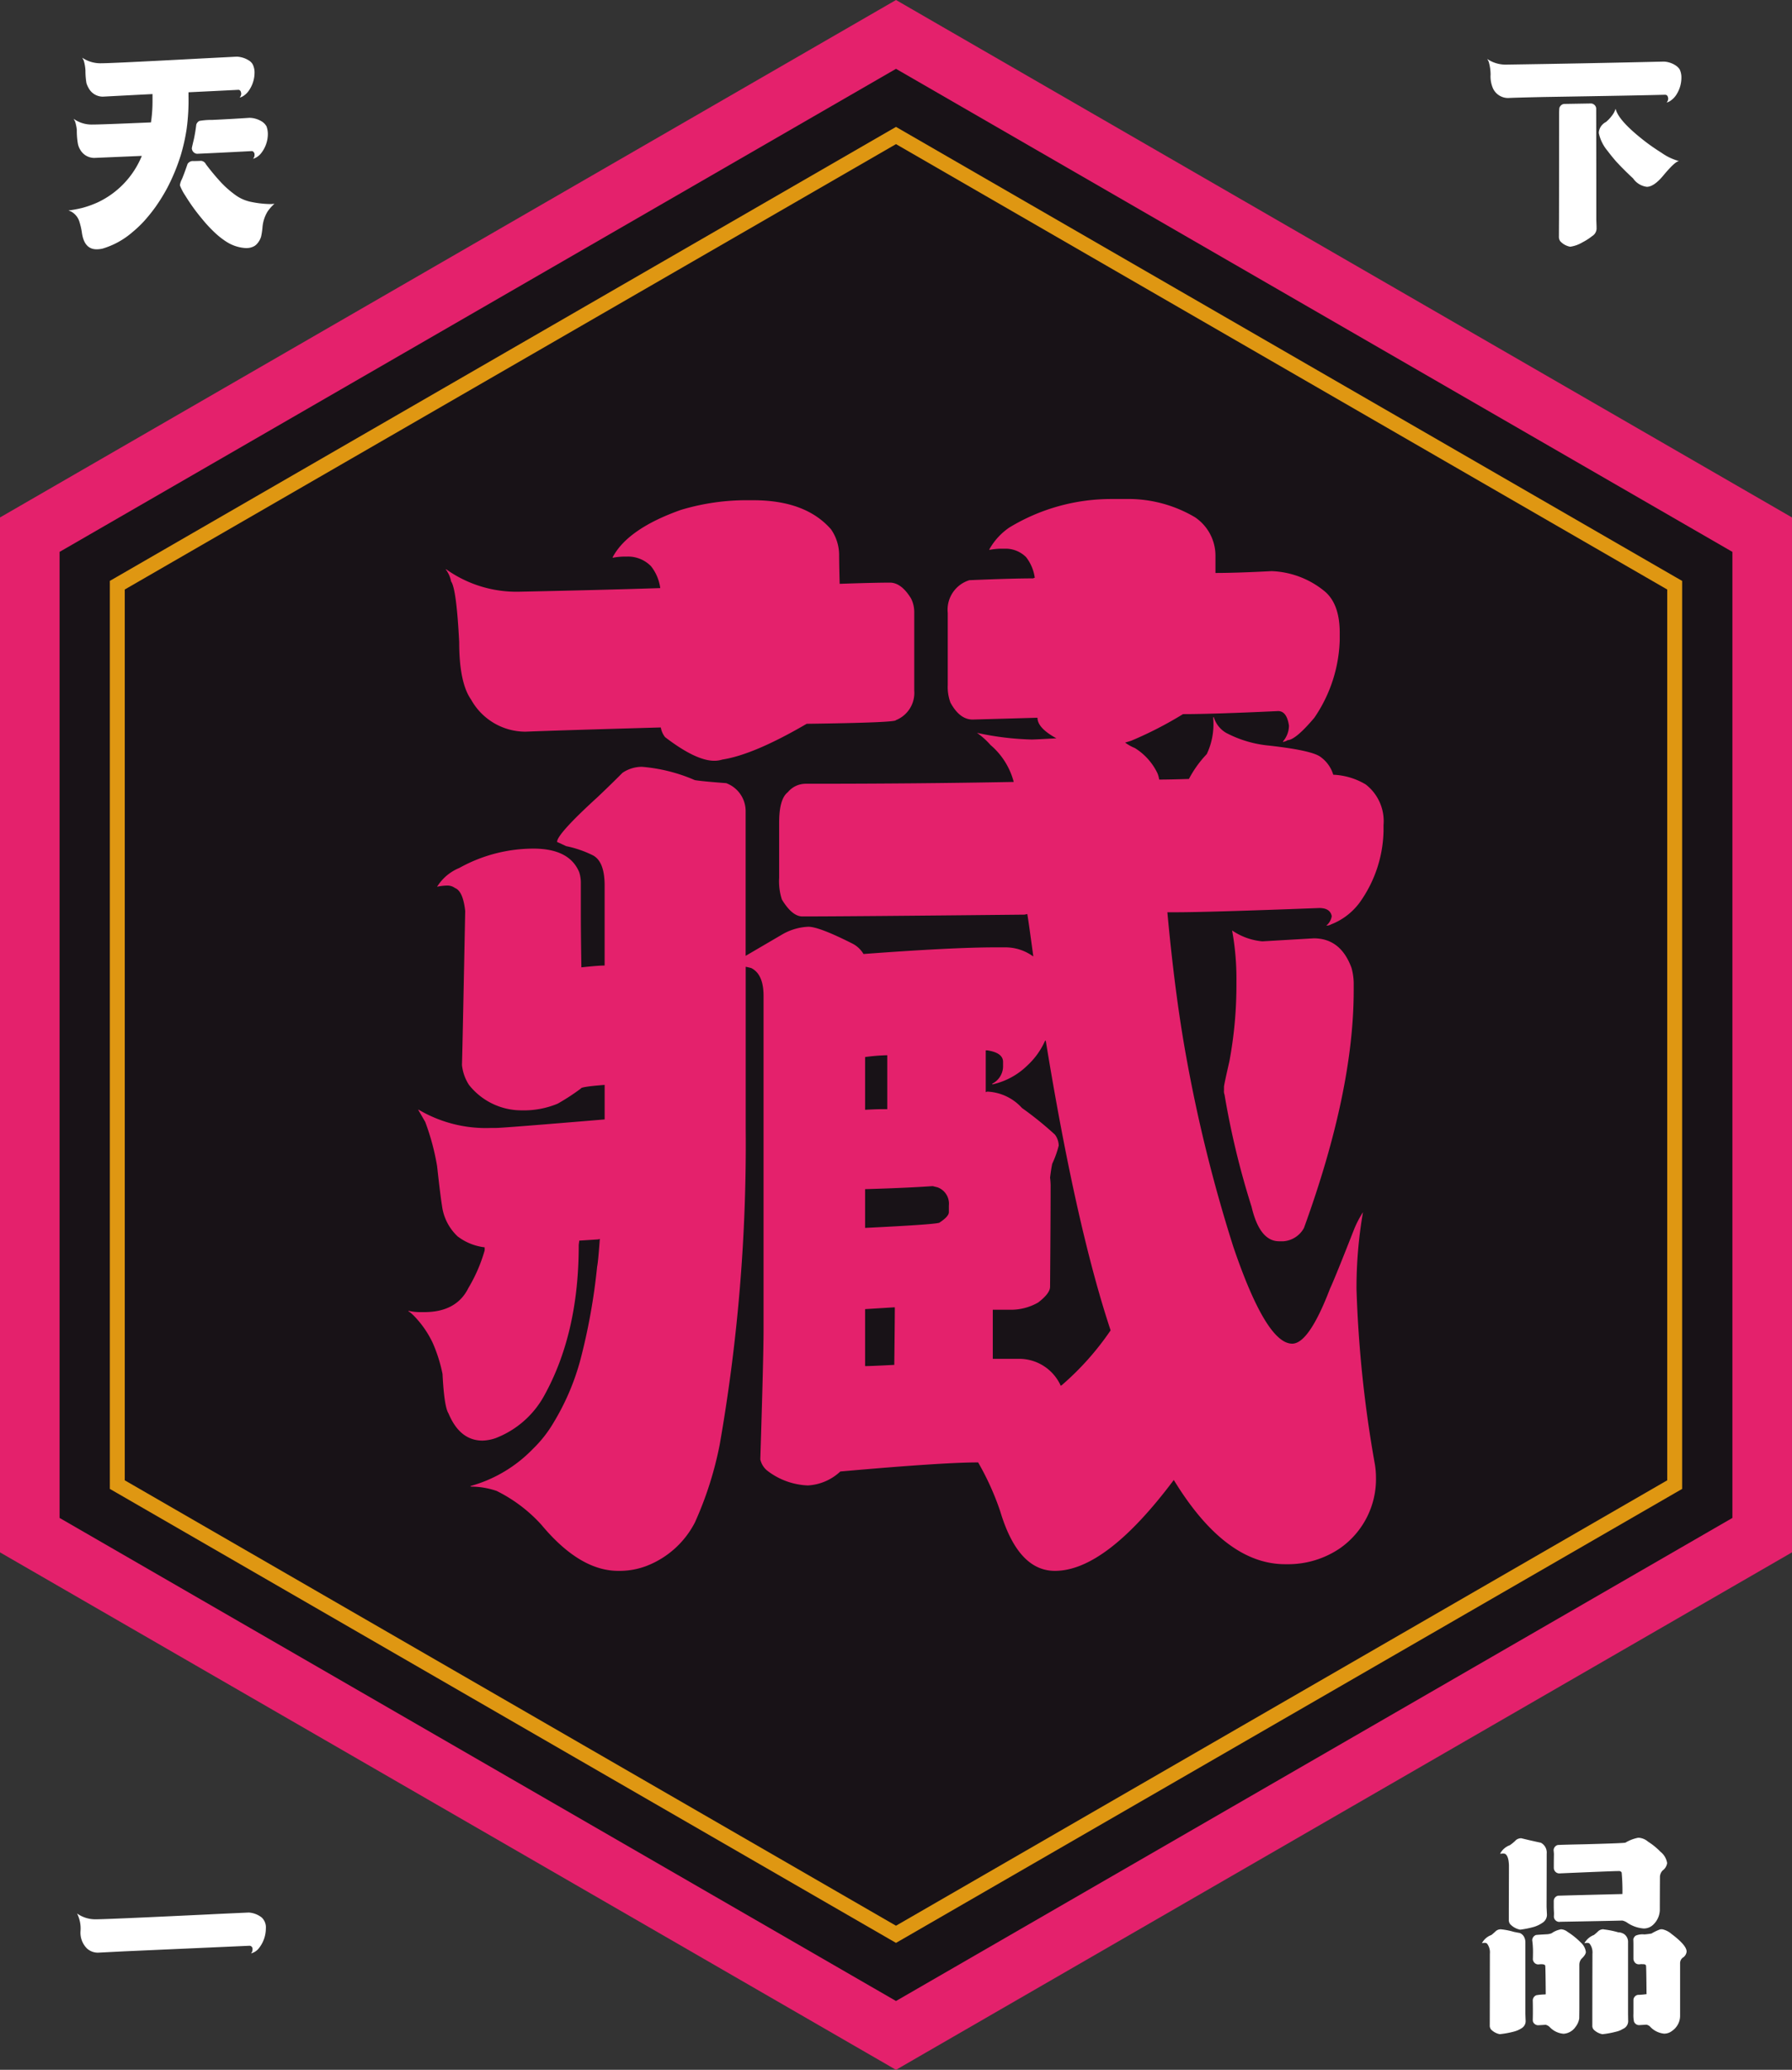 <svg xmlns="http://www.w3.org/2000/svg" width="209.195" height="241.558" viewBox="0 0 209.195 241.558">
  <rect x="0" y="0" width="209.195" height="241.558" fill="#333333" stroke="none"/>
  <g id="Best_in_World" data-name="Best in World" transform="translate(-652.818 -383.101)">
    <path id="Path_435" data-name="Path 435" d="M377.37,397.734V280.974l101.12-58.381,101.118,58.381v116.76L478.49,456.118Z" transform="translate(278.927 164.526)" fill="#181217"/>
    <path id="Path_436" data-name="Path 436" d="M479.968,228.316l97.64,56.374V397.433l-97.64,56.376-97.642-56.376V284.69Zm0-8.033-3.478,2.009-97.642,56.372-3.478,2.009V401.45l3.478,2.009,97.642,56.374,3.478,2.009,3.478-2.009,97.64-56.374,3.478-2.009V280.673l-3.478-2.009-97.64-56.372Z" transform="translate(277.448 162.818)" fill="#e4216c"/>
    <path id="Path_437" data-name="Path 437" d="M383.245,386.824V281.859l90.9-52.482,90.9,52.482V386.824l-90.9,52.482Z" transform="translate(283.269 169.54)" fill="#181217"/>
    <path id="Path_438" data-name="Path 438" d="M474.516,230.808l90.033,51.979v103.96l-90.033,51.981-90.033-51.981V282.787Zm0-2.009-.87.5-90.033,51.979-.87.5V387.752l.87.5,90.033,51.979.87.5.87-.5,90.033-51.979.87-.5V281.783l-.87-.5L475.386,229.3Z" transform="translate(282.899 169.113)" fill="#df9712"/>
    <path id="Path_439" data-name="Path 439" d="M484.94,253.769h1.513a15.3,15.3,0,0,1,8.141,2.122,5.4,5.4,0,0,1,2.4,4.525V262.4q2.46,0,6.562-.214a10.325,10.325,0,0,1,6.245,2.405q1.706,1.487,1.7,4.809v.849a16.886,16.886,0,0,1-2.965,9.05q-2.21,2.617-3.155,2.617c0,.047-.17.117-.5.21v-.07a2.856,2.856,0,0,0,.694-1.838q-.253-1.7-1.263-1.7-7.636.357-11.106.355a44.323,44.323,0,0,1-6.056,3.111l-.7.212a5.3,5.3,0,0,0,1.137.637,7.031,7.031,0,0,1,2.649,2.969,3.287,3.287,0,0,1,.19.71q1.2,0,3.471-.073a12.8,12.8,0,0,1,2.082-2.9,8.126,8.126,0,0,0,.758-4.1v-.21h.063a3.17,3.17,0,0,0,1.45,1.837,13.464,13.464,0,0,0,5.047,1.485q5.048.569,6,1.344a3.939,3.939,0,0,1,1.449,2.051,8.054,8.054,0,0,1,3.786,1.132,5.413,5.413,0,0,1,2.083,4.737v.706a14.831,14.831,0,0,1-2.84,8.414,7.535,7.535,0,0,1-3.28,2.477,1.036,1.036,0,0,1-.5.141h-.064a1.748,1.748,0,0,0,.631-1.061v-.071q-.19-.918-1.452-.918-13.124.5-16.847.494h-.882q.882,9.618,2.207,16.9a175.725,175.725,0,0,0,5.49,22.132q3.848,11.316,6.877,11.315,1.956,0,4.417-6.433.566-1.2,2.84-7A12.24,12.24,0,0,1,514.217,337a51.727,51.727,0,0,0-.757,8.979,140.951,140.951,0,0,0,2.144,20.437,9.326,9.326,0,0,1,.127,1.485,9.84,9.84,0,0,1-4.228,8.341,10.765,10.765,0,0,1-6.184,1.84h-.188q-7,0-13-9.83-7.951,10.61-13.882,10.607-4.291,0-6.374-6.93a31.586,31.586,0,0,0-2.586-5.727q-4.164,0-16.089,1.061a6.021,6.021,0,0,1-3.786,1.626,8.253,8.253,0,0,1-4.795-1.767,2.344,2.344,0,0,1-.758-1.273q.378-12.021.379-14.991v-39.1q0-2.549-1.452-3.256c-.379-.092-.588-.141-.631-.141v18.88a203.137,203.137,0,0,1-3.028,36.84,41.287,41.287,0,0,1-2.9,9.123,10.677,10.677,0,0,1-5.678,5.09,8.86,8.86,0,0,1-2.967.565h-.315q-4.479,0-8.958-5.374a17.551,17.551,0,0,0-5.238-3.958,9.261,9.261,0,0,0-3.03-.5v-.071a16.106,16.106,0,0,0,7.257-4.315,14.4,14.4,0,0,0,2.4-3.038,28.277,28.277,0,0,0,3.153-7.355,71.119,71.119,0,0,0,1.958-10.889q.123-.566.315-3.252a.46.46,0,0,1-.19.07l-2.209.141-.063.5v.069q0,10.255-4.038,17.536a10.953,10.953,0,0,1-5.678,4.951,5.134,5.134,0,0,1-1.515.282q-2.65,0-3.976-3.181-.5-.777-.694-4.6a17.753,17.753,0,0,0-1.136-3.605,11.715,11.715,0,0,0-2.209-3.183q-.506-.493-.63-.494v-.071h.063a5.943,5.943,0,0,0,1.325.141h.44q3.788,0,5.174-2.828a18.232,18.232,0,0,0,1.894-4.384V341.1a6.455,6.455,0,0,1-3.155-1.273,5.928,5.928,0,0,1-1.83-3.607q-.188-1.13-.569-4.6a27.768,27.768,0,0,0-1.388-5.16l-.821-1.416h.063a15.442,15.442,0,0,0,8.52,2.122h.567q.759,0,12.619-.991v-4.03q-2.776.214-2.776.424a25.333,25.333,0,0,1-2.713,1.769,10.279,10.279,0,0,1-4.165.777,7.818,7.818,0,0,1-6.183-2.97,5.25,5.25,0,0,1-.821-2.334q.063-1.836.379-17.96-.256-2.332-1.2-2.687a1.448,1.448,0,0,0-.885-.283,5.591,5.591,0,0,0-1.2.141,5.513,5.513,0,0,1,2.588-2.191,17.876,17.876,0,0,1,8.645-2.263q4.224,0,5.362,2.758a4.035,4.035,0,0,1,.19,1.273v3.817q0,1.98.063,6.01,1.957-.211,2.713-.212v-9.334q0-2.828-1.388-3.536a12.685,12.685,0,0,0-3.092-1.061l-1.073-.494q0-.918,4.732-5.233,1.641-1.555,2.9-2.828a4.051,4.051,0,0,1,2.271-.706,19.485,19.485,0,0,1,6.183,1.555q.884.143,3.659.353a3.489,3.489,0,0,1,2.271,3.323v16.83l4.23-2.475a6.625,6.625,0,0,1,3.092-.92q1.26,0,5.172,1.981a3.152,3.152,0,0,1,1.263,1.2q10.411-.775,15.395-.776h1.2a5.505,5.505,0,0,1,3.219,1.061v-.071q-.569-4.244-.694-4.88l-.315.071q-20.632.211-25.934.212-1.2,0-2.4-1.981a6.953,6.953,0,0,1-.317-2.546v-6.433q0-2.757,1.01-3.536a2.706,2.706,0,0,1,2.08-.99h.379q12.746,0,23.915-.212a8.478,8.478,0,0,0-2.713-4.313,8.662,8.662,0,0,0-1.579-1.416,34.052,34.052,0,0,0,6.374.779q.441,0,2.9-.143-2.21-1.2-2.209-2.4l-7.57.212q-1.516,0-2.59-1.979a5.254,5.254,0,0,1-.315-2.05v-8.414a3.605,3.605,0,0,1,2.525-3.821q4.983-.211,7.445-.21a.449.449,0,0,1,.188-.071,5.03,5.03,0,0,0-1.009-2.405,3.383,3.383,0,0,0-2.459-.99h-.57a7.87,7.87,0,0,0-1.261.143v-.073a7.54,7.54,0,0,1,2.334-2.543,22.922,22.922,0,0,1,11.99-3.325m-43.16.143h1.264q6.117,0,9.085,3.393a5.261,5.261,0,0,1,.946,2.97q0,1.059.064,3.393,3.973-.138,5.866-.141,1.328,0,2.461,1.838a3.558,3.558,0,0,1,.379,1.7v9.051a3.426,3.426,0,0,1-2.146,3.463q0,.287-10.41.424-6.183,3.608-9.844,4.172a3.036,3.036,0,0,1-.946.141q-2.144,0-5.741-2.757a2.539,2.539,0,0,1-.5-1.13q-12.368.352-15.776.494a7.274,7.274,0,0,1-6.372-3.748q-1.388-1.977-1.388-6.717-.318-6.222-.946-7.071a3.323,3.323,0,0,0-.631-1.414h.063a14.159,14.159,0,0,0,8.456,2.616q10.156-.211,16.531-.424a5.22,5.22,0,0,0-1.073-2.546,3.742,3.742,0,0,0-2.84-1.13h-.063a7.4,7.4,0,0,0-1.577.141v-.071q1.766-3.321,7.951-5.515a26.577,26.577,0,0,1,7.191-1.13m14.325,64.981v6.153c.84-.045,1.47-.07,1.892-.07h.694v-6.294h-.064a22.651,22.651,0,0,0-2.522.21m0,15.417v4.523q8.708-.423,8.706-.635,1.072-.707,1.073-1.2v-.779a2.03,2.03,0,0,0-1.325-2.122l-.567-.141q-2.969.211-7.887.355m0,14v6.649h.063q.629,0,3.344-.141.06-5.095.063-6.718h-.063Zm21.01-31.323a8.734,8.734,0,0,1-2.082,2.9A8.381,8.381,0,0,1,471,322.075h-.064v-.07a2.286,2.286,0,0,0,1.263-2.122v-.424q0-1.062-1.83-1.343h-.19V323a.48.48,0,0,1,.19-.071,5.793,5.793,0,0,1,4.038,1.91,39.651,39.651,0,0,1,3.849,3.111,2.225,2.225,0,0,1,.442,1.273,11.4,11.4,0,0,1-.758,2.122c-.083.376-.167.92-.252,1.626a8.08,8.08,0,0,1,.064.849q0,3.887-.064,11.878c0,.52-.463,1.13-1.388,1.84a6.379,6.379,0,0,1-3.28.847H471v5.727h3.028a5.323,5.323,0,0,1,4.859,3.042v.07h.125a32.77,32.77,0,0,0,5.743-6.433q-4.038-12.162-7.57-33.8Zm21.831-12.87a7.444,7.444,0,0,0,3.534,1.273l5.995-.353q3.154,0,4.416,3.463a7.051,7.051,0,0,1,.252,1.7v.918q0,11.739-5.805,27.718a2.978,2.978,0,0,1-2.4,1.556h-.5q-2.275,0-3.219-4.031a95.541,95.541,0,0,1-3.155-13.08,1.055,1.055,0,0,1-.063-.5v-.424q0-.211.631-2.97a48.411,48.411,0,0,0,.821-9.05v-.21a31.343,31.343,0,0,0-.506-6.012" transform="translate(297.714 187.569)" fill="#e4216c"/>
    <path id="Path_440" data-name="Path 440" d="M400.529,348.622a2.724,2.724,0,0,1,1.579.59,1.591,1.591,0,0,1,.473,1.28,3.733,3.733,0,0,1-.784,2.261,1.7,1.7,0,0,1-.955.642.637.637,0,0,0,.183-.445V352.9a.368.368,0,0,0-.325-.4q-1.962.089-14.654.652l-3.061.156a1.892,1.892,0,0,1-1.266-.47,2.591,2.591,0,0,1-.772-2.066,3.887,3.887,0,0,0-.4-2.026h.01a3.684,3.684,0,0,0,2.249.666q1.257,0,13.257-.576.128-.013,4.47-.209" transform="translate(281.272 257.678)" fill="#fff"/>
    <path id="Path_441" data-name="Path 441" d="M477.063,354.294a8.09,8.09,0,0,1,1.516.3c.167.033.393.078.68.13a.961.961,0,0,1,.5.444,1.319,1.319,0,0,1,.157.614V364.1c0,.087.009.362.028.823a.961.961,0,0,1-.445.9,3.084,3.084,0,0,1-.917.405,10.44,10.44,0,0,1-1.633.3h-.04a1.967,1.967,0,0,1-.993-.536.7.7,0,0,1-.157-.471q.013-6.1.012-8.377a1.682,1.682,0,0,0-.325-1.177.349.349,0,0,0-.236-.092h-.09a1.279,1.279,0,0,0-.275.04,2,2,0,0,1,1.1-.955,6.658,6.658,0,0,0,.536-.471.89.89,0,0,1,.588-.195m2.369-10.628a66.052,66.052,0,0,0,2.285.522,1.3,1.3,0,0,1,.682,1.282q0,1.9-.014,6.209l.038.8a1.1,1.1,0,0,1-.51,1.047,3.569,3.569,0,0,1-.993.482,10.829,10.829,0,0,1-1.621.327,2.21,2.21,0,0,1-1.151-.628.757.757,0,0,1-.169-.534q0-1.857.014-6.341-.042-1.163-.485-1.36c-.044-.009-.108-.017-.195-.026-.191.017-.311.026-.353.026a2.07,2.07,0,0,1,1.136-.993,4.861,4.861,0,0,0,.732-.614.984.984,0,0,1,.6-.2m4.586,10.628h.106a1.37,1.37,0,0,1,.718.3,8.77,8.77,0,0,1,1.557,1.256,1.766,1.766,0,0,1,.576,1.085c0,.217-.172.482-.511.8a1.11,1.11,0,0,0-.249.73v4.929c0,.3-.005.741-.014,1.306a2.1,2.1,0,0,1-.431.983,1.837,1.837,0,0,1-1.372.8h-.038a2.474,2.474,0,0,1-1.595-.77,1.018,1.018,0,0,0-.485-.277c-.52.037-.826.054-.913.054a.667.667,0,0,1-.562-.405l-.028-.183c.009-.393.014-.711.014-.955,0-.557-.005-1.016-.014-1.372a.66.66,0,0,1,.419-.588,6.71,6.71,0,0,1,1.019-.092c0-.009.026-.014.078-.014q-.026-3.36-.064-3.358c-.035-.106-.2-.157-.5-.157h-.052a2,2,0,0,1-.3.026.632.632,0,0,1-.523-.367.526.526,0,0,1-.064-.21c.009-.478.014-.779.014-.9a9.786,9.786,0,0,0-.092-1.358.665.665,0,0,1,.417-.59c0-.017.457-.05,1.372-.1a1.729,1.729,0,0,0,.485-.118,2.728,2.728,0,0,1,1.031-.443m9.191-10.692a1.846,1.846,0,0,1,1.017.443,8.1,8.1,0,0,1,1.464,1.19,2.108,2.108,0,0,1,.772,1.294v.04a1.275,1.275,0,0,1-.51.836,1.12,1.12,0,0,0-.327.744q-.013,2.63-.014,3.882a2.445,2.445,0,0,1-.8,1.739,1.57,1.57,0,0,1-1.073.417,3.909,3.909,0,0,1-1.934-.678,1.611,1.611,0,0,0-.574-.249q-1.925.052-7.191.143c-.017,0-.073.005-.17.014a.64.64,0,0,1-.6-.457l-.026-.118c.009-.226.014-.374.014-.443-.019-.367-.028-.605-.028-.72v-.718a.638.638,0,0,1,.5-.6q.574-.024,7.517-.195a23.481,23.481,0,0,0-.09-2.51.334.334,0,0,0-.341-.17H490.7q-.535,0-6.835.273a.641.641,0,0,1-.445-.195.684.684,0,0,1-.184-.51v-.2c0-.374.005-.833.014-1.372,0-.026-.014-.17-.038-.431a.655.655,0,0,1,.456-.6q0-.026,3.087-.092,4.847-.13,4.849-.195a4.637,4.637,0,0,1,1.452-.562Zm-4.158,10.692a9.881,9.881,0,0,1,1.7.339,1.312,1.312,0,0,1,.694.209,1.11,1.11,0,0,1,.457.981V364.1c0,.1.005.37.012.823a.982.982,0,0,1-.614.995,2.54,2.54,0,0,1-.81.327,10.351,10.351,0,0,1-1.555.287h-.04a1.956,1.956,0,0,1-1.007-.536.671.671,0,0,1-.157-.471q0-2.272.014-8.377a1.681,1.681,0,0,0-.329-1.177.317.317,0,0,0-.233-.092h-.092a1.294,1.294,0,0,0-.275.04V355.9a2.141,2.141,0,0,1,1.1-.943,5.629,5.629,0,0,0,.534-.471.913.913,0,0,1,.6-.195m6.732,0h.13a2.479,2.479,0,0,1,1.071.548q1.753,1.32,1.753,2.04v.04a.951.951,0,0,1-.469.7.826.826,0,0,0-.289.576v6.237a2.142,2.142,0,0,1-.929,1.711,1.5,1.5,0,0,1-.889.327h-.052a2.564,2.564,0,0,1-1.661-.849.925.925,0,0,0-.4-.2c-.543.037-.835.054-.877.054a.636.636,0,0,1-.576-.419,3.613,3.613,0,0,1-.064-.915v-1.595a.626.626,0,0,1,.51-.6,8.618,8.618,0,0,0,1.033-.09c0-.009-.005-.04-.014-.092q-.026-3.253-.064-3.254c-.045-.1-.15-.144-.315-.144-.026,0-.108,0-.249-.012a1.611,1.611,0,0,1-.289.026h-.01a.6.6,0,0,1-.51-.329.626.626,0,0,1-.092-.351v-1.635c0-.148-.005-.353-.014-.614a.708.708,0,0,1,.275-.417,2.021,2.021,0,0,1,1.019-.144q.916-.081.917-.158a6.583,6.583,0,0,1,.849-.405.525.525,0,0,1,.209-.038" transform="translate(350.971 253.967)" fill="#fff"/>
    <path id="Path_442" data-name="Path 442" d="M399.6,224.085a2.849,2.849,0,0,1,1.478.483,1.208,1.208,0,0,1,.485.654,2.127,2.127,0,0,1,.117.746,3.705,3.705,0,0,1-.73,2.169,2.246,2.246,0,0,1-.577.536,1.243,1.243,0,0,1-.431.184.756.756,0,0,0,.183-.459q-.05-.443-.339-.443-1.972.1-5.816.287v.419a24.748,24.748,0,0,1-.21,3.8,21.781,21.781,0,0,1-.706,3.163,23.107,23.107,0,0,1-1.543,3.739,21.083,21.083,0,0,1-1.45,2.339,19.423,19.423,0,0,1-1.294,1.595,13.5,13.5,0,0,1-1.358,1.282,9.4,9.4,0,0,1-3.478,1.908,3.252,3.252,0,0,1-.64.078h-.054q-1.437,0-1.711-1.934a8.179,8.179,0,0,0-.3-1.308,2.026,2.026,0,0,0-1.033-1.2c-.01,0-.082-.028-.21-.078v-.014a13.33,13.33,0,0,0,1.607-.3,11.913,11.913,0,0,0,1.779-.64,10.291,10.291,0,0,0,5.15-5.424H388.5l-5.543.235a1.889,1.889,0,0,1-1.633-.967,2.064,2.064,0,0,1-.273-.72,8.811,8.811,0,0,1-.118-1.581,4.657,4.657,0,0,0-.21-.993c-.068-.13-.124-.228-.157-.289h.014a3.609,3.609,0,0,0,2.184.654q1.07,0,6.823-.249a16.623,16.623,0,0,0,.181-2.353v-.953q-2.588.13-5.788.3a1.877,1.877,0,0,1-1.556-.812,2.991,2.991,0,0,1-.367-.758,8.65,8.65,0,0,1-.118-1.464,4.83,4.83,0,0,0-.193-1.15,2.155,2.155,0,0,0-.184-.353h.011a3.8,3.8,0,0,0,2.238.64q1.229,0,11.763-.562Zm-4.181,12.157a.7.7,0,0,1,.588.405,27.129,27.129,0,0,0,1.776,2.13,11.306,11.306,0,0,0,1.57,1.386,4.652,4.652,0,0,0,1.95.876,11.668,11.668,0,0,0,2.195.249h.026a3.269,3.269,0,0,0,.483-.04,5.115,5.115,0,0,0-.8.9,4.187,4.187,0,0,0-.6,1.843,8.117,8.117,0,0,1-.16,1.083,2.139,2.139,0,0,1-.442.812,1.409,1.409,0,0,1-.343.3,1.863,1.863,0,0,1-.873.237h-.146a4.673,4.673,0,0,1-2.156-.68,9.174,9.174,0,0,1-1.451-1.125,15.9,15.9,0,0,1-1.5-1.621,22.243,22.243,0,0,1-1.922-2.666,6.035,6.035,0,0,1-.628-1.177.4.4,0,0,1-.014-.1,2.081,2.081,0,0,1,.238-.692q.3-.733.652-1.765a.736.736,0,0,1,.706-.327c.461-.009.743-.017.849-.026m5.727-5.019a2.809,2.809,0,0,1,1.332.393,1.616,1.616,0,0,1,.6.6,2.666,2.666,0,0,1,.157.9,3.647,3.647,0,0,1-.849,2.313,1.915,1.915,0,0,1-.836.563h-.04a.644.644,0,0,0,.17-.431v-.04a.408.408,0,0,0-.276-.419h-.023c-2.644.141-4.779.245-6.421.315a.672.672,0,0,1-.6-.642c0-.052.083-.417.247-1.1.116-.55.207-1.106.275-1.673a.747.747,0,0,1,.355-.419,8.016,8.016,0,0,1,1.477-.117q2.037-.091,4.433-.249" transform="translate(280.854 165.629)" fill="#fff"/>
    <path id="Path_443" data-name="Path 443" d="M475.2,224.243h.01a3.833,3.833,0,0,0,2.261.654q8.682-.128,18.367-.353a2.756,2.756,0,0,1,1.412.485,1.518,1.518,0,0,1,.419.431,2.129,2.129,0,0,1,.2.927v.092a3.7,3.7,0,0,1-.6,1.948,2.443,2.443,0,0,1-.76.744,1.024,1.024,0,0,1-.364.144.7.7,0,0,0,.183-.471c-.036-.278-.139-.417-.315-.417,0-.009,0-.014-.014-.014q-2.624.078-14.169.263-3.5.078-4.156.117a1.944,1.944,0,0,1-1.791-1.1,3.5,3.5,0,0,1-.289-1.647,5.549,5.549,0,0,0-.221-1.49c-.078-.157-.136-.261-.169-.315m12.143,5.191a.647.647,0,0,1,.456.261.6.6,0,0,1,.118.327q.016,7.307.014,13.007c.017.452.028.723.028.81v.09a1.051,1.051,0,0,1-.51.981,6.648,6.648,0,0,1-1.139.732,3.831,3.831,0,0,1-1.426.51,2.078,2.078,0,0,1-1.162-.64.908.908,0,0,1-.156-.576q0-.457.01-2.012.016-8.118.014-12.263c0-.541.028-.81.078-.81a.623.623,0,0,1,.577-.365Zm2.836.64h.014q.337,1.424,3.607,3.922.8.6,1.739,1.19a6.509,6.509,0,0,0,2.024.967v.012q-.443.042-1.776,1.635c-.741.906-1.4,1.36-1.96,1.36a2.289,2.289,0,0,1-1.6-.981q-1.153-1.07-2.024-2.026-.527-.613-.969-1.2a4.752,4.752,0,0,1-1.009-2.052v-.118a1.53,1.53,0,0,1,.838-1.19,4.451,4.451,0,0,0,.795-.877,2.448,2.448,0,0,0,.316-.64" transform="translate(351.233 165.745)" fill="#fff"/>
  </g>
</svg>
